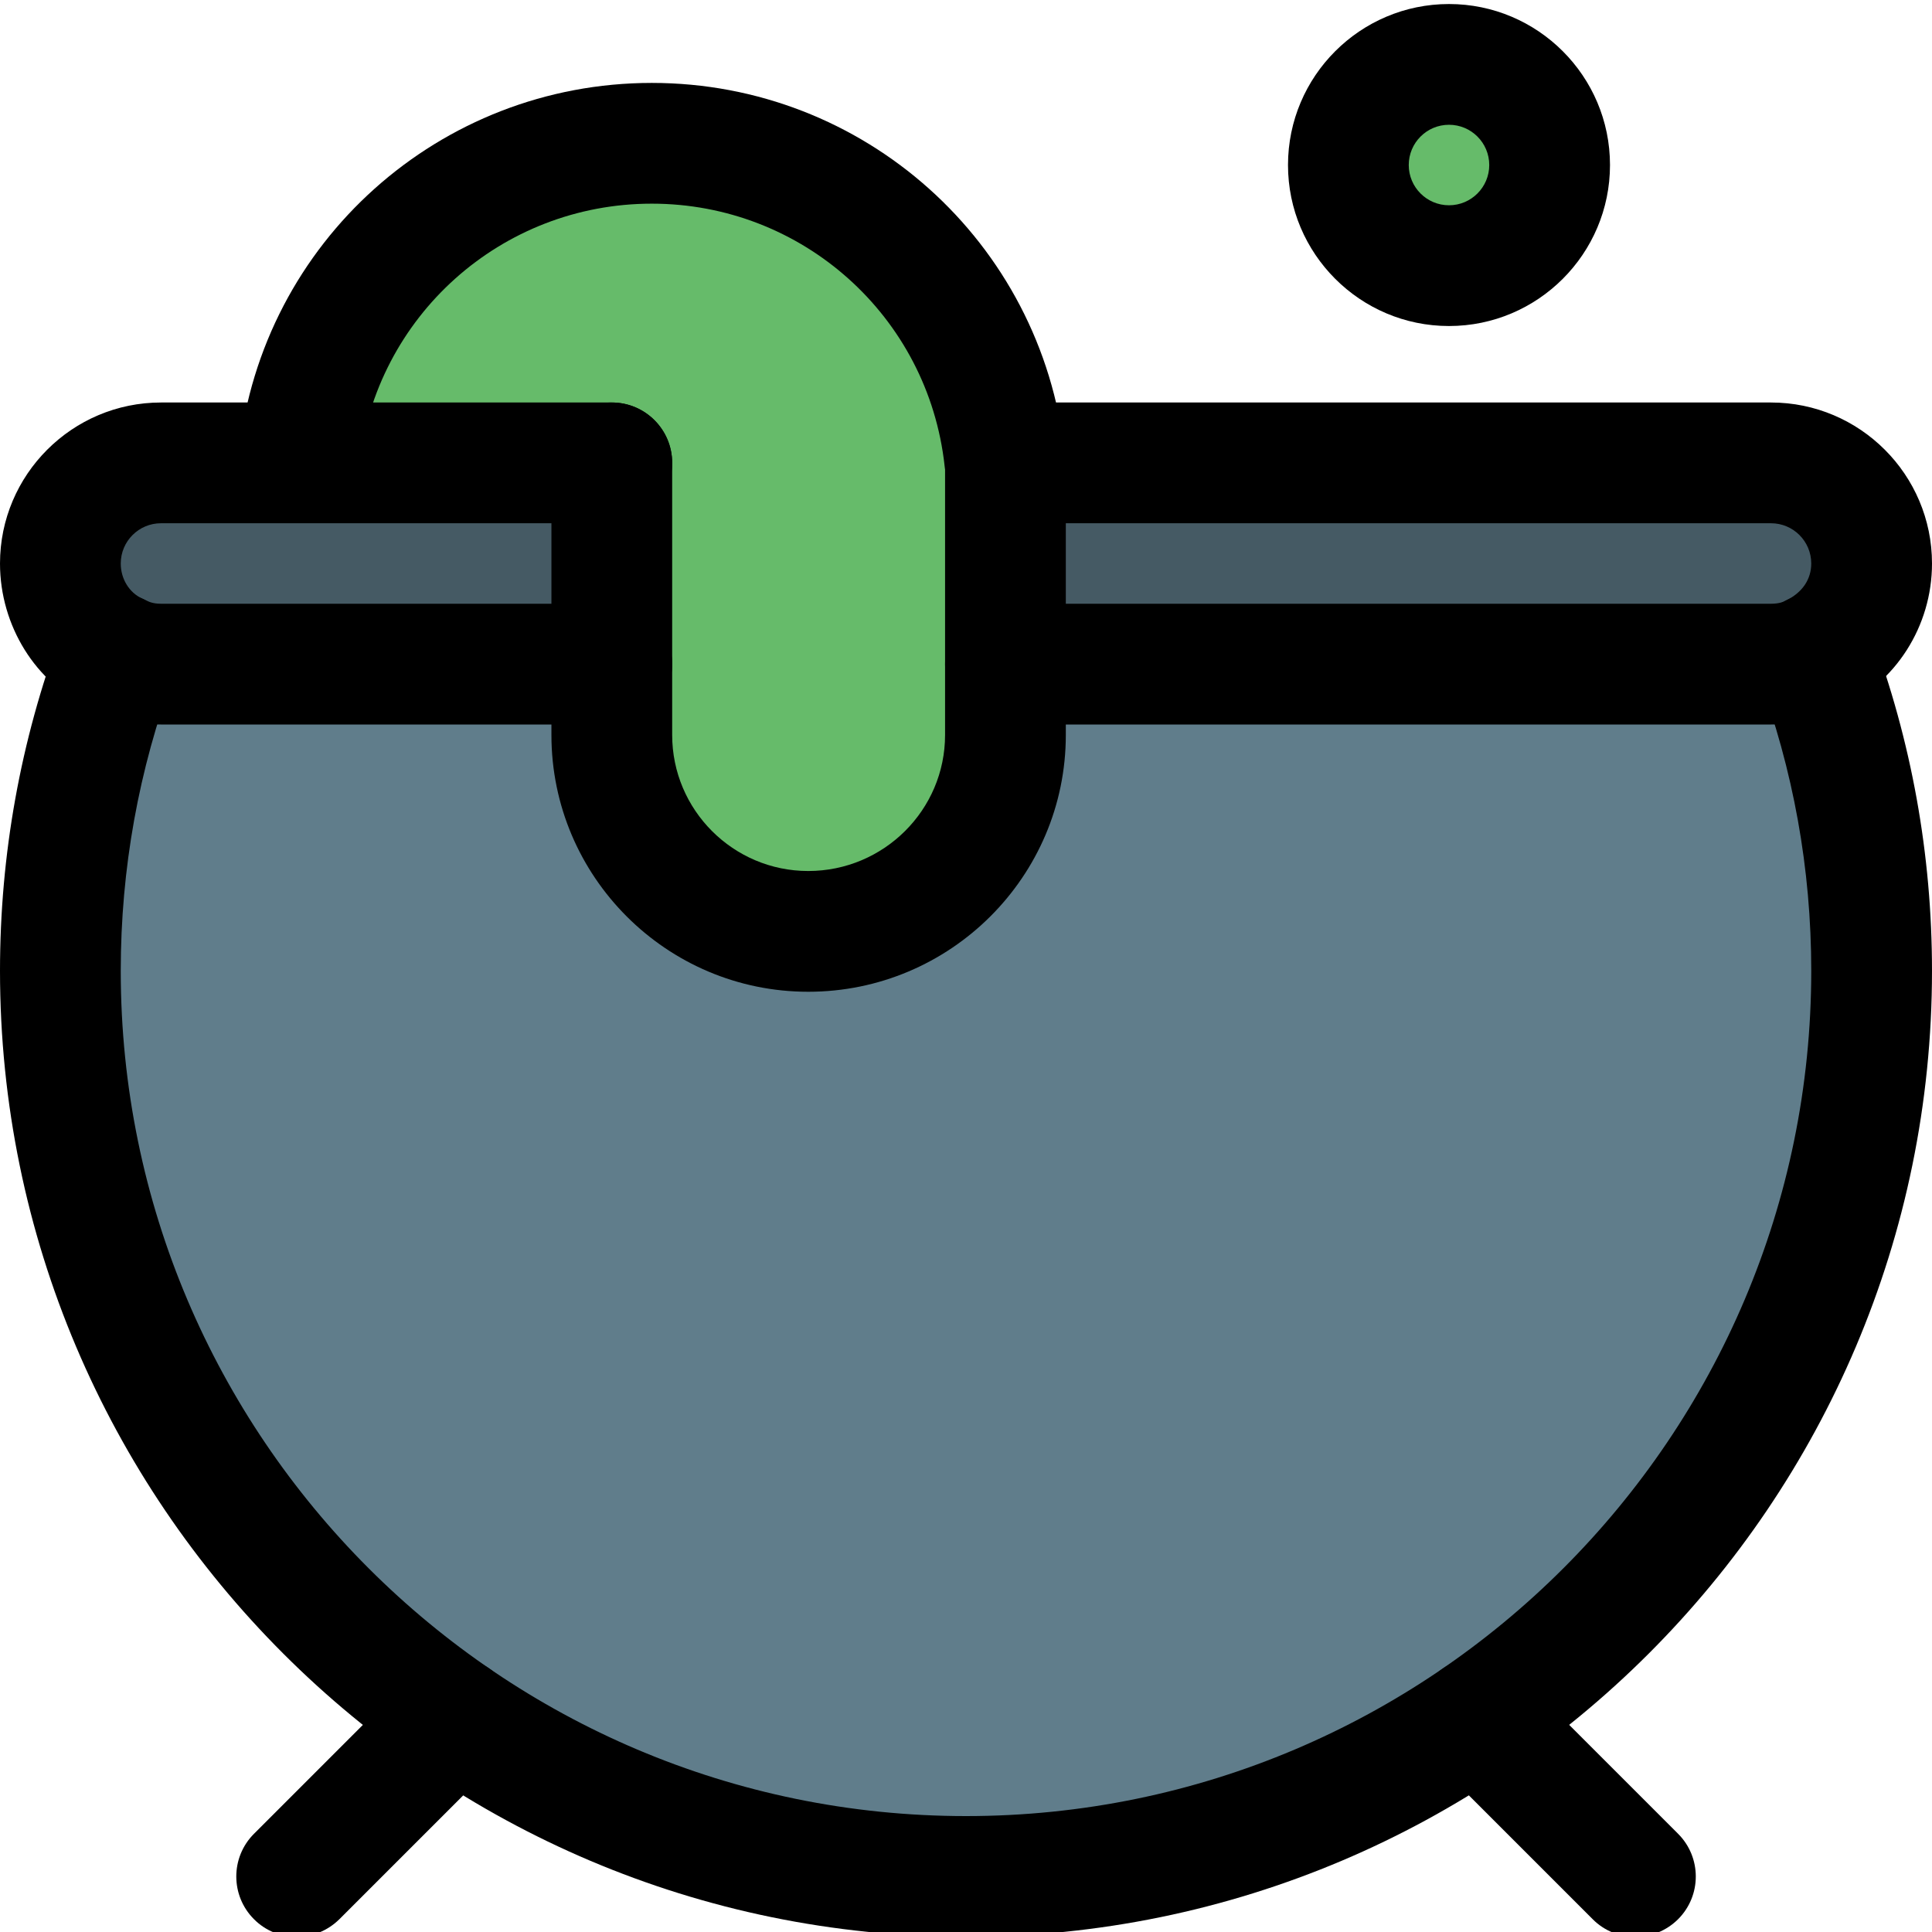 <svg enable-background="new 0 0 24 24" height="512" viewBox="0 0 24 24" width="512" xmlns="http://www.w3.org/2000/svg"><g id="Color"><g><g><path d="m22.118 8.643c-.099-.264-.351-.439-.632-.439h-18.972c-.282 0-.533.175-.632.439-.453 1.21-.682 2.482-.682 3.783 0 5.955 4.845 10.8 10.8 10.8s10.8-4.845 10.8-10.8c0-1.301-.229-2.573-.682-3.783z" fill="#607d8b"/></g></g><g><g><path d="m21 5.543h-18c-.993 0-1.8.699-1.8 1.558 0 .607.406 1.159.984 1.383.237.115.519.176.816.176h18c.297 0 .579-.061.764-.153.63-.246 1.036-.798 1.036-1.405 0-.86-.807-1.559-1.8-1.559z" fill="#455a64"/></g></g><g><g><circle cx="18" cy="2.05" fill="#66bb6a" r="1.181"/></g></g><g><g><path d="m12.512 5.806c-.235-2.12-2.02-3.718-4.154-3.718s-3.92 1.599-4.154 3.718c.743 0 3.136-.01 3.136-.01v2.854c0 1.425 1.159 2.584 2.584 2.584 1.429 0 2.592-1.159 2.592-2.584v-2.738c-.001-.022-.002-.083-.004-.106z" fill="#66bb6a"/></g></g></g><g id="_x31_.5"><g><g><path d="m12 24.06c-6.617 0-12-5.383-12-12 0-1.445.255-2.858.757-4.203.145-.388.579-.584.965-.44.388.145.585.577.44.965-.439 1.176-.662 2.413-.662 3.678 0 5.79 4.71 10.5 10.5 10.5s10.5-4.71 10.5-10.5c0-1.265-.223-2.502-.663-3.677-.145-.388.052-.82.44-.965.388-.142.82.052.965.44.503 1.344.758 2.757.758 4.202 0 6.617-5.383 12-12 12z"/></g></g><g><g><path d="m20.315 24.061c-.192 0-.384-.073-.53-.22l-1.966-1.966c-.293-.293-.293-.768 0-1.061s.768-.293 1.061 0l1.966 1.966c.293.293.293.768 0 1.061-.147.146-.339.22-.531.22z"/></g></g><g><g><path d="m3.685 24.061c-.192 0-.384-.073-.53-.22-.293-.293-.293-.768 0-1.061l1.966-1.966c.293-.293.768-.293 1.061 0s.293.768 0 1.061l-1.966 1.966c-.148.146-.34.22-.531.22z"/></g></g><g><g><path d="m18 4.05c-1.103 0-2-.897-2-2s.897-2 2-2 2 .897 2 2-.897 2-2 2zm0-2.5c-.276 0-.5.224-.5.5s.224.5.5.5.5-.224.5-.5-.224-.5-.5-.5z"/></g></g><g><g><path d="m10.04 12.32c-1.759 0-3.19-1.431-3.19-3.19v-3.38c0-.414.336-.75.75-.75s.75.336.75.75v3.38c0 .932.758 1.69 1.69 1.69.938 0 1.7-.758 1.7-1.69v-3.38c0-.414.336-.775.75-.775s.75.311.75.725v3.43c0 1.759-1.435 3.19-3.2 3.19z"/></g></g><g><g><path d="m12.479 6.452c-.377 0-.702-.284-.745-.667-.205-1.856-1.769-3.255-3.637-3.255-1.869 0-3.432 1.399-3.637 3.255-.045.41-.409.702-.828.663-.412-.046-.709-.416-.663-.828.289-2.617 2.494-4.59 5.128-4.59s4.839 1.974 5.128 4.59c.045.412-.251.782-.663.828-.028.003-.056.004-.083.004z"/></g></g><g><g><path d="m7.6 9h-5.6c-.33 0-.644-.078-.907-.226-.641-.287-1.093-.995-1.093-1.774 0-1.103.897-2 2-2h5.6c.414 0 .75.336.75.75s-.336.75-.75.75h-5.6c-.276 0-.5.224-.5.5 0 .191.105.363.269.437.072.037.127.063.231.063h5.6c.414 0 .75.336.75.75s-.336.75-.75.75z"/></g></g><g><g><path d="m22 9h-9.51c-.414 0-.75-.336-.75-.75s.336-.75.75-.75h9.51c.104 0 .159-.026.173-.034.222-.103.327-.275.327-.466 0-.276-.224-.5-.5-.5h-9.51c-.414 0-.75-.336-.75-.75s.336-.75.75-.75h9.51c1.103 0 2 .897 2 2 0 .779-.452 1.487-1.151 1.803-.205.119-.519.197-.849.197z"/></g></g></g></svg>